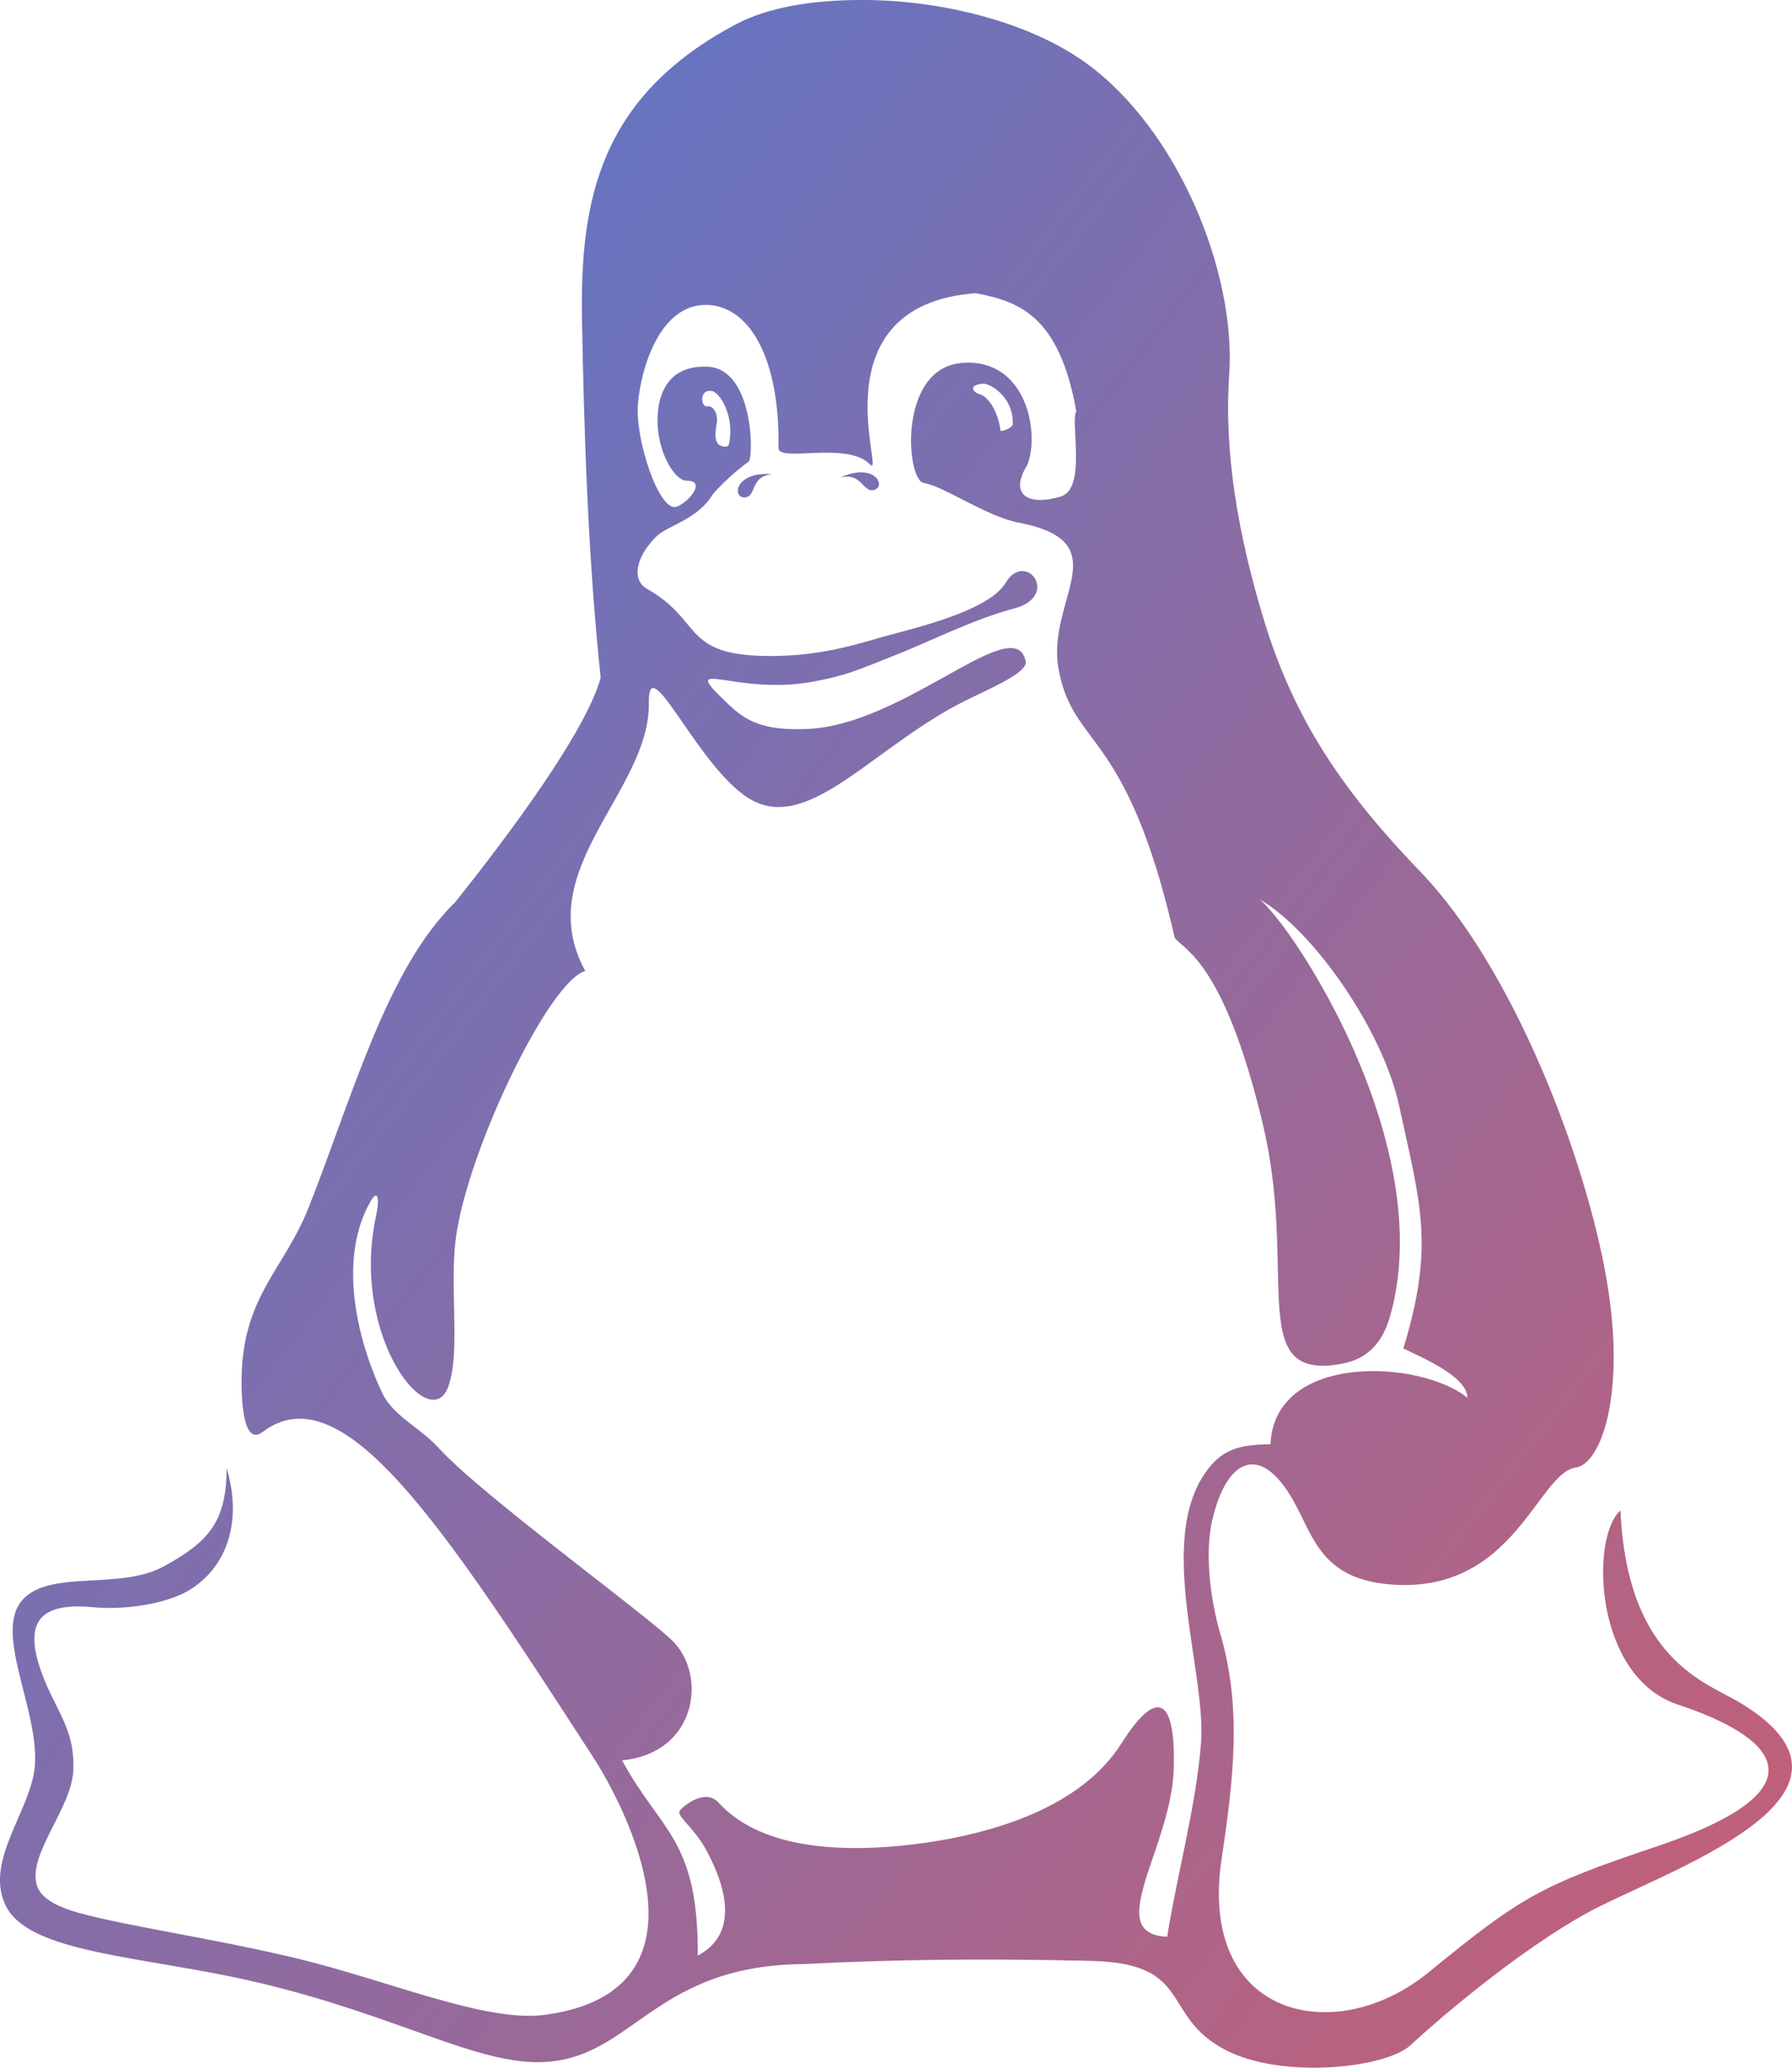 <svg width="26" height="30" viewBox="0 0 26 30" version="1.1" xmlns="http://www.w3.org/2000/svg" xmlns:xlink="http://www.w3.org/1999/xlink">
<g id="Canvas" fill="none">
<g id="Vector">
<path d="M 11.201 6.879C 10.872 6.914 10.986 7.211 10.802 7.217C 10.622 7.224 10.659 6.839 11.201 6.879ZM 12.193 6.928C 12.513 6.848 12.515 7.164 12.69 7.106C 12.86 7.05 12.687 6.704 12.193 6.928ZM 23.23 27.649C 22.24 28.137 20.95 29.221 20.468 29.671C 20.113 30.004 18.626 30.169 17.8 29.752C 16.822 29.258 17.341 28.486 15.83 28.45C 15.078 28.432 14.348 28.426 13.616 28.434C 12.968 28.443 12.321 28.462 11.661 28.496C 9.392 28.516 9.17 29.971 7.724 29.918C 6.735 29.882 5.487 29.117 3.343 28.676C 1.836 28.368 0.389 28.295 0.079 27.641C -0.23 26.989 0.461 26.258 0.507 25.608C 0.564 24.76 -0.147 23.608 0.378 23.161C 0.812 22.791 1.762 23.063 2.375 22.727C 3.026 22.372 3.288 22.077 3.288 21.299C 3.527 22.094 3.277 22.753 2.738 23.076C 2.418 23.265 1.823 23.366 1.333 23.317C 0.945 23.281 0.705 23.343 0.587 23.488C 0.437 23.676 0.485 24.005 0.674 24.444C 0.865 24.882 1.093 25.16 1.063 25.697C 1.032 26.234 0.43 26.871 0.526 27.323C 0.564 27.496 0.737 27.641 1.154 27.756C 1.845 27.947 3.078 28.12 4.295 28.411C 5.648 28.736 7.045 29.35 7.913 29.232C 10.508 28.877 9.028 26.146 8.608 25.497C 6.417 22.113 4.969 19.898 3.809 20.777C 3.506 21.006 3.495 20.201 3.508 19.892C 3.558 18.78 4.133 18.39 4.476 17.525C 5.116 15.904 5.616 14.047 6.607 13.087C 7.344 12.161 8.494 10.637 8.715 9.833C 8.53 8.084 8.473 6.242 8.444 4.63C 8.416 2.915 8.693 1.41 10.667 0.358C 11.149 0.101 11.774 0.007 12.437 0C 13.623 -0.013 14.93 0.313 15.765 0.92C 17.096 1.889 17.933 3.95 17.835 5.432C 17.756 6.573 17.966 7.769 18.339 8.999C 18.785 10.459 19.491 11.486 20.613 12.653C 21.966 14.06 23.018 16.832 23.314 18.588C 23.593 20.227 23.23 21.241 22.863 21.292C 22.317 21.371 21.976 23.074 20.265 22.994C 19.174 22.943 19.067 22.31 18.764 21.771C 18.277 20.909 17.783 21.179 17.584 22.077C 17.482 22.537 17.556 23.196 17.707 23.709C 18.012 24.759 17.907 25.755 17.725 26.963C 17.375 29.281 19.376 29.72 20.725 28.618C 22.057 27.53 22.342 27.357 24.027 26.793C 26.568 25.939 25.714 25.184 24.348 24.733C 23.123 24.329 23.072 22.298 23.511 21.915C 23.609 24.096 24.766 24.412 25.256 24.71C 27.359 25.99 24.462 27.04 23.23 27.649ZM 17.571 21.26C 17.802 20.991 18.075 20.961 18.434 20.954C 18.489 19.625 20.599 19.723 21.29 20.279C 21.29 19.971 20.627 19.695 20.361 19.564C 20.821 18.063 20.605 17.46 20.3 16.043C 20.069 14.961 19.064 13.505 18.277 13.049C 18.476 13.22 18.853 13.716 19.252 14.445C 19.938 15.699 20.616 17.552 20.165 19.109C 19.991 19.703 19.594 19.778 19.322 19.808C 18.112 19.932 18.823 18.405 18.321 16.303C 17.761 13.966 17.188 13.79 17.044 13.607C 16.351 10.566 15.579 10.87 15.361 9.721C 15.166 8.705 16.264 7.865 14.771 7.581C 14.316 7.493 13.664 7.04 13.404 7.008C 13.147 6.974 13.021 5.332 13.965 5.265C 14.908 5.196 15.089 6.311 14.903 6.749C 14.635 7.183 14.923 7.346 15.39 7.204C 15.771 7.089 15.525 6.114 15.616 5.969C 15.37 4.572 14.776 4.371 14.157 4.254C 11.807 4.431 12.862 6.984 12.624 6.739C 12.291 6.392 11.29 6.719 11.295 6.497C 11.317 5.195 10.872 4.44 10.259 4.424C 9.577 4.405 9.296 5.342 9.255 5.87C 9.216 6.377 9.562 7.433 9.815 7.352C 9.98 7.299 10.264 6.972 9.961 6.974C 9.804 6.976 9.567 6.615 9.542 6.176C 9.519 5.738 9.682 5.297 10.262 5.32C 10.942 5.346 10.935 6.649 10.861 6.7C 10.643 6.848 10.364 7.134 10.334 7.183C 10.118 7.539 9.684 7.626 9.525 7.782C 9.222 8.079 9.161 8.415 9.388 8.544C 10.166 8.981 9.913 9.469 11.001 9.514C 11.715 9.542 12.253 9.405 12.74 9.259C 13.118 9.147 14.335 8.892 14.592 8.454C 14.703 8.268 14.843 8.261 14.936 8.314C 15.1 8.407 15.135 8.717 14.714 8.828C 14.113 8.988 13.505 9.303 12.973 9.512C 12.441 9.723 12.271 9.805 11.77 9.895C 10.64 10.094 9.806 9.495 10.564 10.214C 10.815 10.453 11.057 10.603 11.707 10.577C 13.13 10.521 14.724 8.845 14.882 9.595C 14.915 9.749 14.431 9.959 14.054 10.143C 12.72 10.787 11.78 12.059 10.926 11.618C 10.162 11.223 9.401 9.362 9.414 10.196C 9.436 11.481 7.687 12.625 8.492 14.088C 7.971 14.227 6.783 16.686 6.613 17.967C 6.52 18.692 6.684 19.603 6.506 20.112C 6.249 20.847 5.081 19.411 5.454 17.65C 5.521 17.34 5.465 17.275 5.38 17.424C 4.905 18.247 5.166 19.396 5.541 20.202C 5.705 20.55 6.088 20.704 6.371 21.015C 6.983 21.686 9.325 23.39 9.749 23.798C 10.264 24.294 10.119 25.432 9.026 25.541C 9.586 26.578 10.133 26.677 10.124 28.373C 10.758 28.038 10.503 27.308 10.238 26.826C 10.053 26.497 9.81 26.348 9.863 26.271C 9.902 26.212 10.229 25.937 10.425 26.153C 11.002 26.788 12.092 26.901 13.265 26.758C 14.435 26.612 15.69 26.211 16.27 25.296C 16.542 24.866 16.739 24.714 16.865 24.789C 16.989 24.866 17.043 25.169 17.03 25.657C 17.015 26.198 16.785 26.76 16.641 27.209C 16.479 27.718 16.429 28.079 16.935 28.099C 17.085 27.158 17.349 26.232 17.425 25.296C 17.51 24.231 16.724 22.248 17.571 21.26ZM 10.399 6.14C 10.36 6.349 10.375 6.48 10.523 6.48C 10.547 6.48 10.573 6.475 10.582 6.422C 10.654 6.005 10.434 5.702 10.344 5.677C 10.136 5.626 10.162 5.919 10.27 5.896C 10.336 5.883 10.425 5.99 10.399 6.14ZM 14.261 5.567C 14.047 5.586 14.109 5.69 14.215 5.72C 14.354 5.761 14.486 5.994 14.516 6.247C 14.518 6.27 14.694 6.21 14.694 6.155C 14.708 5.75 14.354 5.558 14.261 5.567Z" fill="url(#paint0_linear)"/>
</g>
</g>
<defs>

<linearGradient id="paint0_linear" x2="1" gradientUnits="userSpaceOnUse" gradientTransform="matrix(43.333 41.25 -35.75 50 9.75 -30)">
<stop stop-color="#2F80ED"/>
<stop offset="1" stop-color="#EB5757"/>
</linearGradient>

</defs>
</svg>

